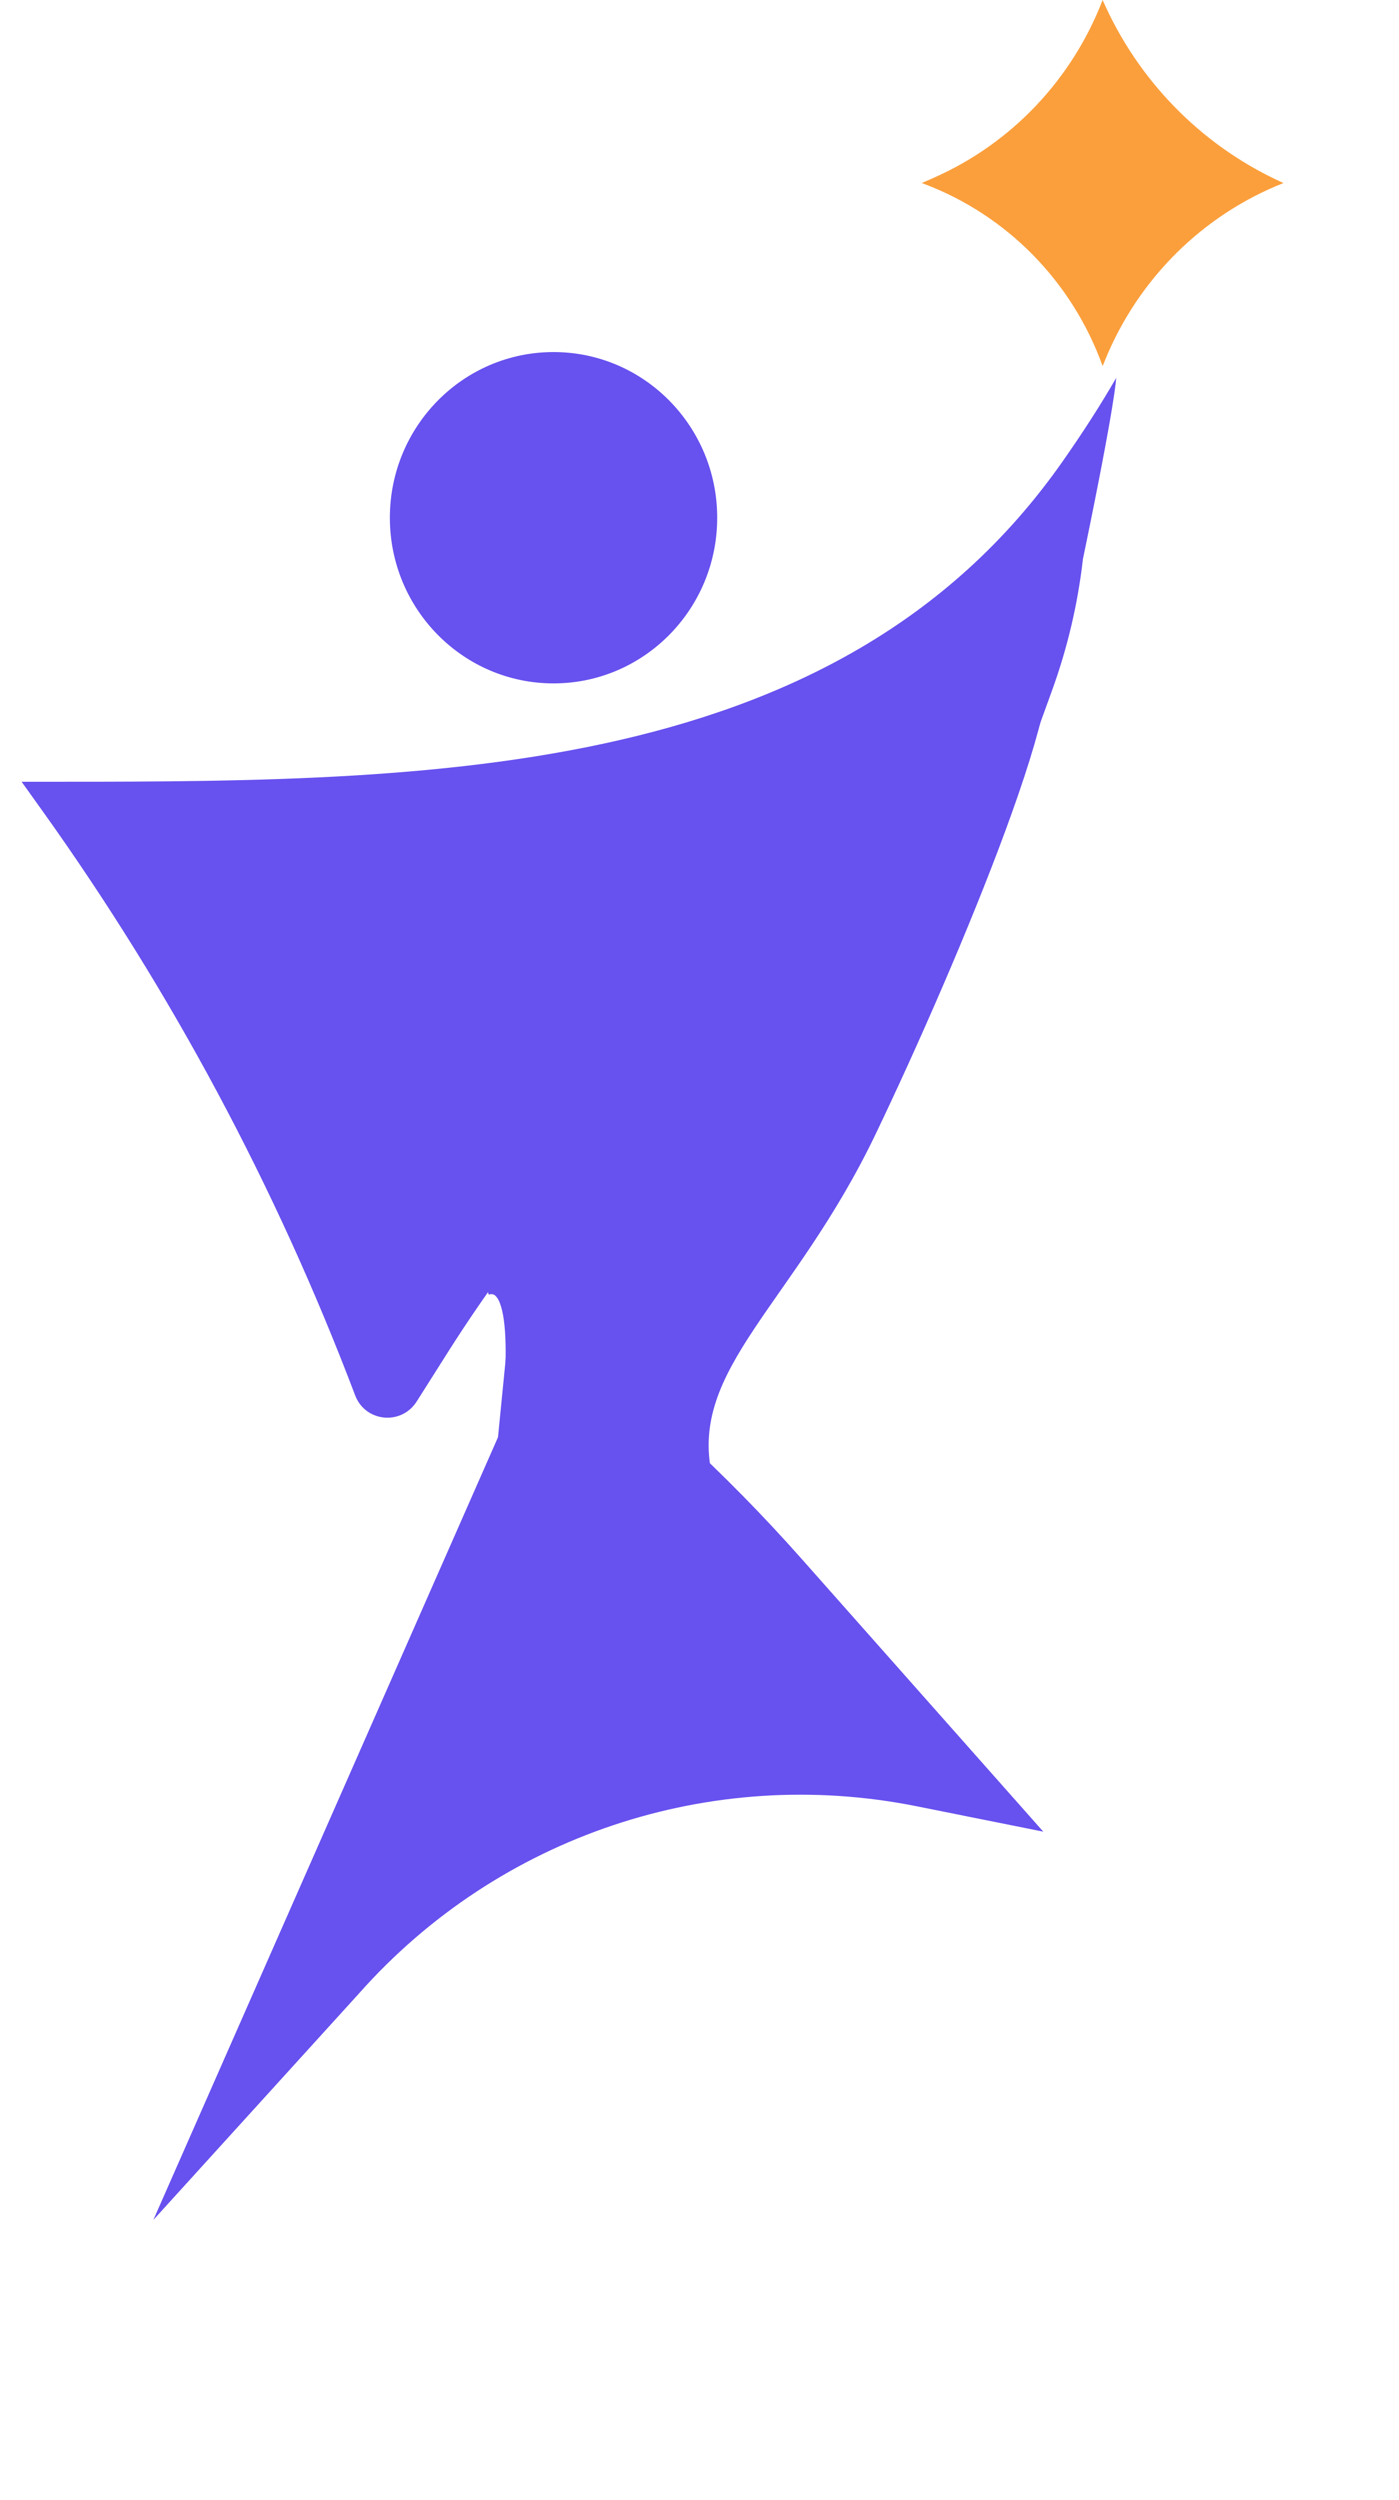 <svg width="122" height="218" viewBox="0 0 122 218" fill="none" xmlns="http://www.w3.org/2000/svg">
<path d="M97.335 32.955C97.335 32.955 97.335 34.761 94.436 48.755V48.755C93.991 52.654 93.091 56.488 91.754 60.178L88.86 68.167V68.167C76.739 75.648 65.803 84.935 56.426 95.713L50.622 102.384C46.385 107.254 42.521 112.441 39.063 117.9L36.341 122.199C35.001 124.314 31.855 124.003 30.97 121.668V121.668C24.097 103.533 14.919 86.386 3.664 70.655L1.884 68.167V68.167C36.183 68.167 72.789 68.58 92.649 40.257C94.443 37.7 96.023 35.237 97.335 32.955Z" fill="#6751EF"/>
<path d="M80.385 15.961L81.453 15.489C88.194 12.509 93.484 6.936 96.155 6.90154e-06V6.90154e-06V6.90154e-06C99.215 6.982 104.686 12.594 111.544 15.784L111.925 15.961V15.961C104.884 18.742 99.268 24.311 96.377 31.379L96.155 31.922V31.922C93.508 24.558 87.799 18.744 80.541 16.019L80.385 15.961Z" fill="#FB9F3C"/>
<path d="M90.981 159.714L79.945 157.5C61.968 153.894 43.489 160.09 31.322 173.804V173.804L13.371 193.572L47.722 115.568V115.568C55.798 121.571 63.237 128.399 69.921 135.943L90.981 159.714Z" fill="#6751EF"/>
<path d="M43.811 128.208C44.701 120.769 45.441 111.5 42.473 112.408" stroke="#6751EF"/>
<path d="M90.644 56.43C94.659 57.333 83.508 83.968 76.371 98.865C69.235 113.762 60.01 119.358 62.098 128.66C64.329 138.592 43.365 125.951 43.365 125.951L44.703 112.408L38.459 109.699L62.098 88.482L70.127 77.196C70.127 77.196 86.63 55.527 90.644 56.43Z" fill="#6751EF"/>
<path d="M42.473 111.957L47.379 110.151V114.665L43.811 113.311L42.473 111.957Z" fill="#6751EF"/>
<path d="M62.544 45.144C62.544 53.122 56.154 59.59 48.271 59.59C40.389 59.59 33.998 53.122 33.998 45.144C33.998 37.166 40.389 30.698 48.271 30.698C56.154 30.698 62.544 37.166 62.544 45.144Z" fill="#6751EF"/>
</svg>
